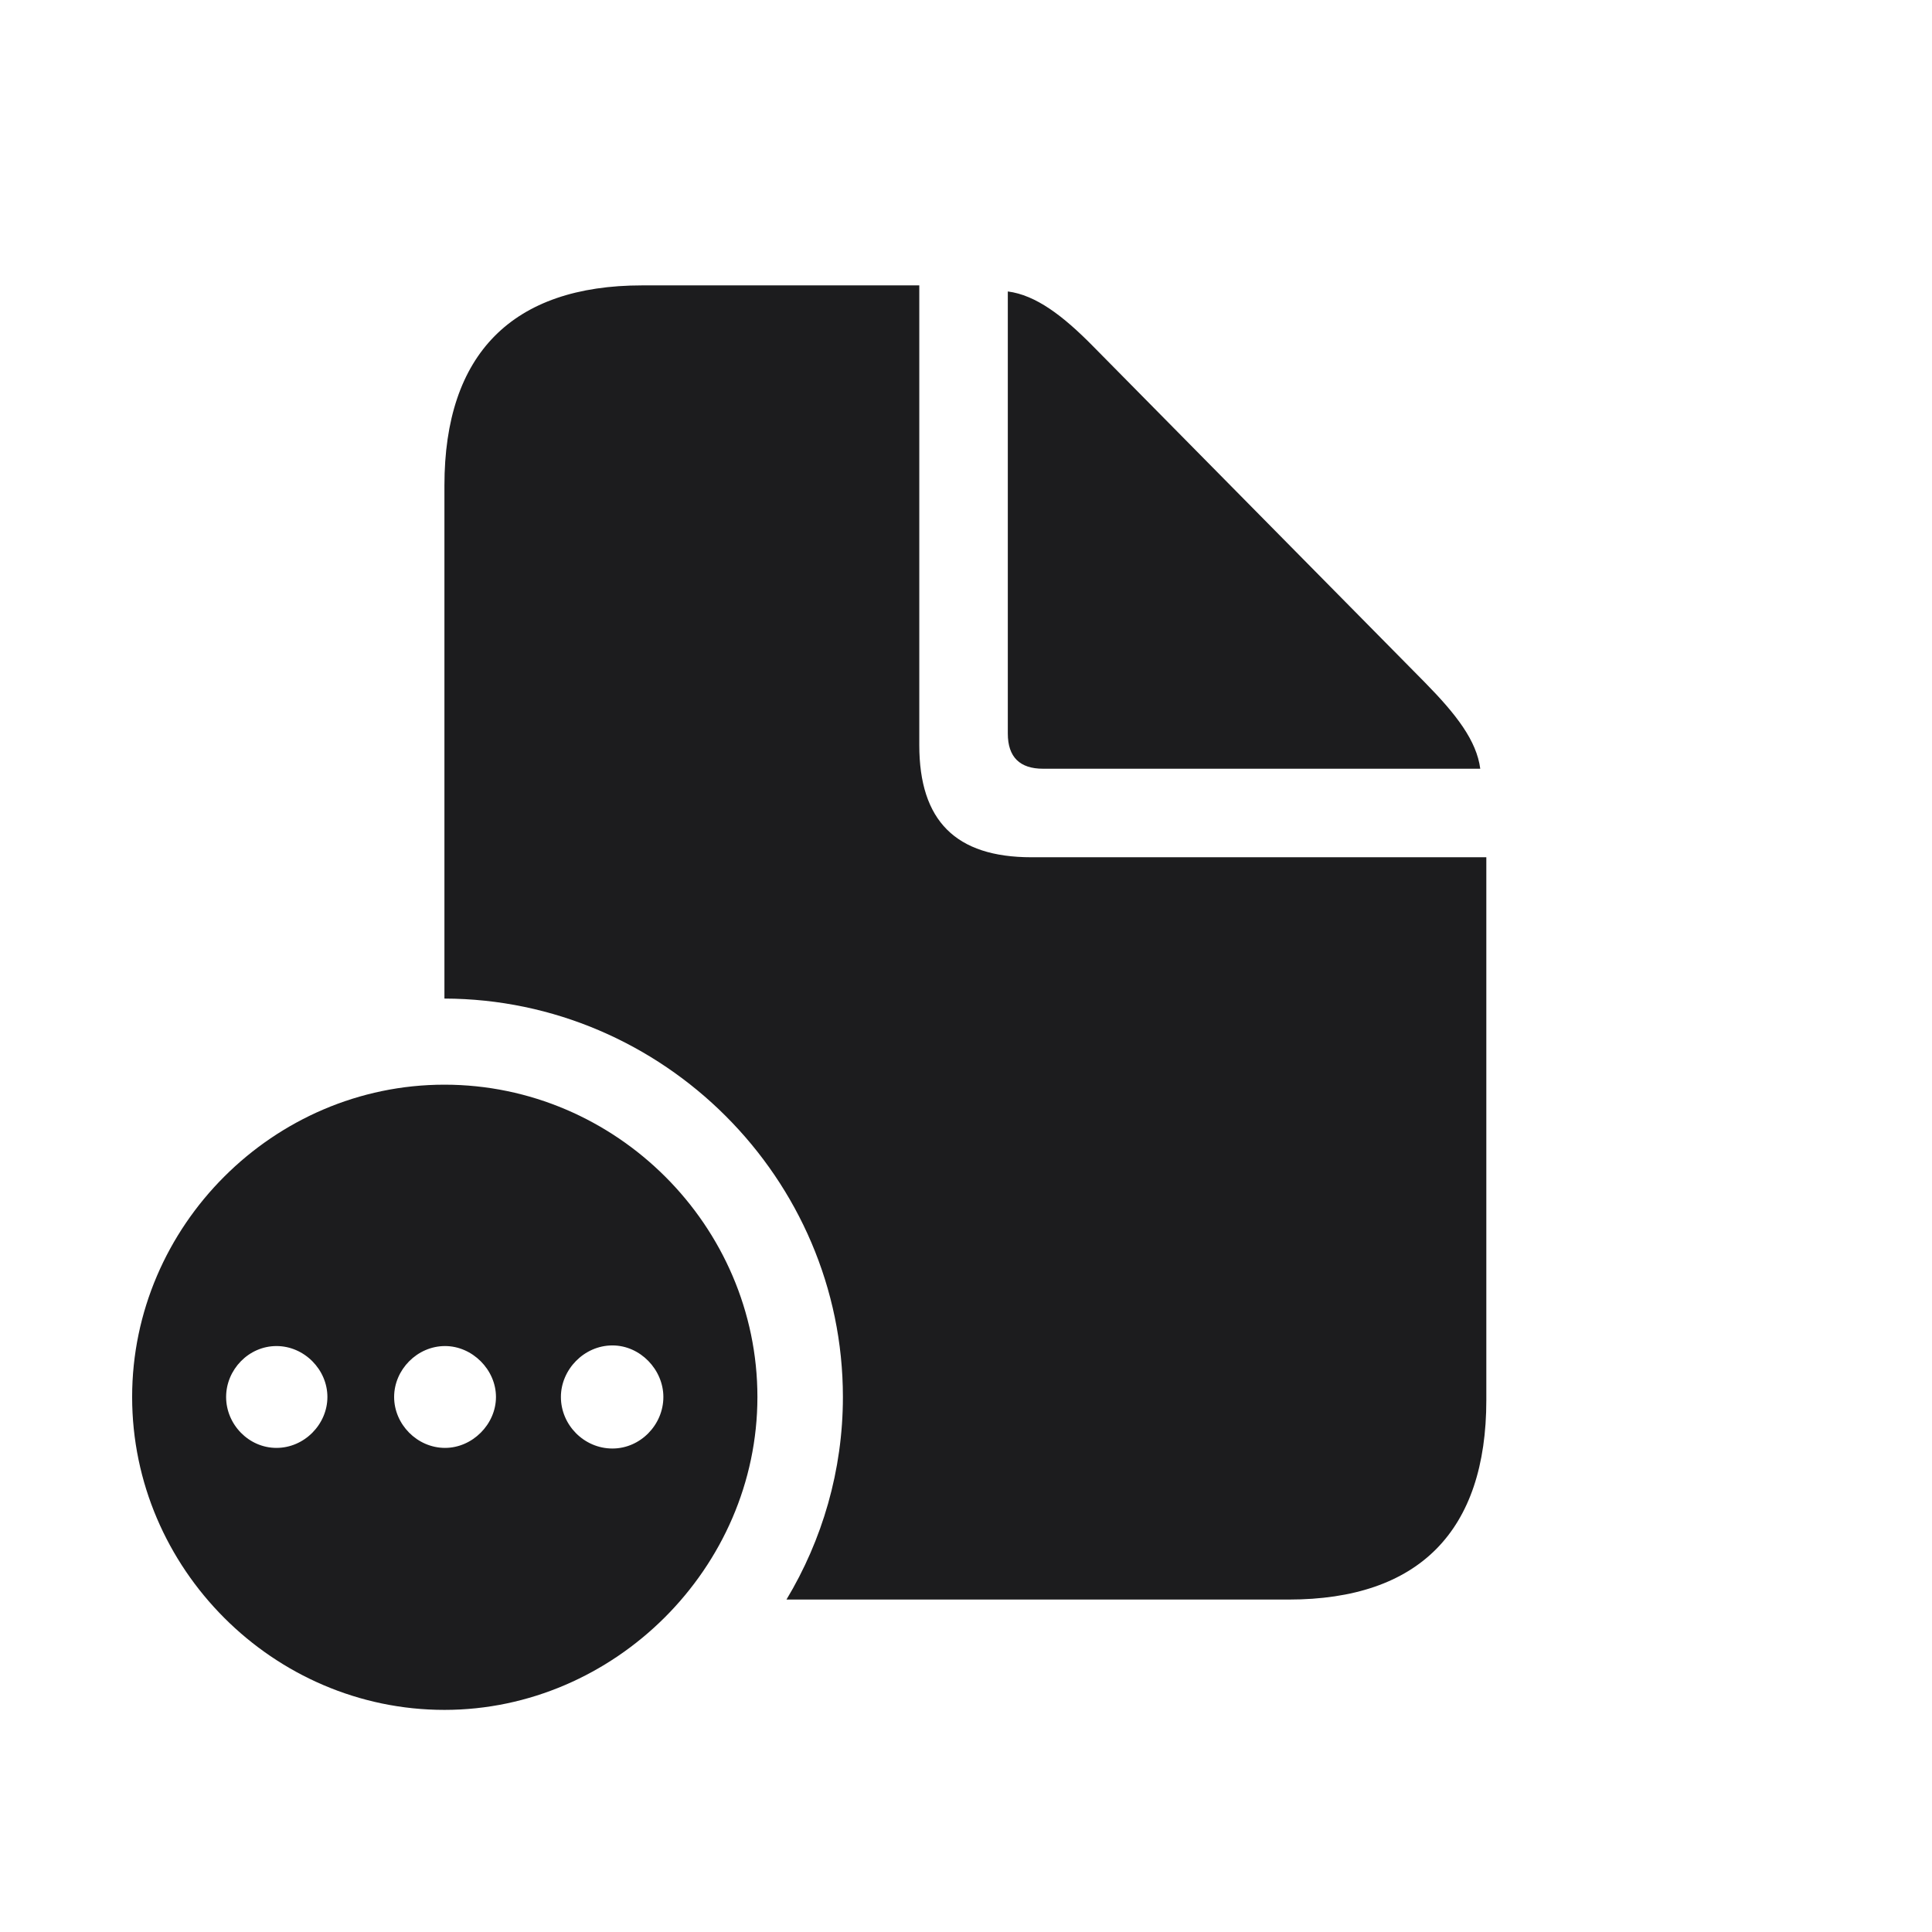 <svg width="28" height="28" viewBox="0 0 28 28" fill="none" xmlns="http://www.w3.org/2000/svg">
<path d="M6.441 14.472C9.614 14.48 12.216 17.082 12.216 20.246C12.216 21.31 11.917 22.32 11.398 23.182H18.676C20.565 23.182 21.541 22.189 21.541 20.29V12.424H14.949C13.851 12.424 13.323 11.896 13.323 10.798V4.136H9.307C7.426 4.136 6.441 5.129 6.441 7.036V14.472ZM15.116 11.141H21.453C21.4 10.736 21.11 10.358 20.653 9.893L15.846 5.023C15.406 4.575 15.011 4.276 14.606 4.224V10.631C14.606 10.974 14.782 11.141 15.116 11.141ZM6.441 24.781C8.902 24.781 10.977 22.725 10.977 20.246C10.977 17.768 8.929 15.72 6.441 15.72C3.963 15.72 1.915 17.768 1.915 20.246C1.915 22.733 3.963 24.781 6.441 24.781ZM8.876 20.993C8.463 20.993 8.129 20.65 8.129 20.246C8.129 19.851 8.463 19.499 8.876 19.499C9.28 19.499 9.614 19.851 9.614 20.246C9.614 20.65 9.28 20.993 8.876 20.993ZM4.007 20.984C3.603 20.984 3.277 20.642 3.277 20.246C3.277 19.851 3.603 19.508 4.007 19.508C4.411 19.508 4.745 19.851 4.745 20.246C4.745 20.642 4.411 20.984 4.007 20.984ZM6.45 20.984C6.046 20.984 5.712 20.642 5.712 20.246C5.712 19.851 6.046 19.508 6.45 19.508C6.846 19.508 7.188 19.851 7.188 20.246C7.188 20.642 6.846 20.984 6.45 20.984Z" fill="#1C1C1E"/>
</svg>
